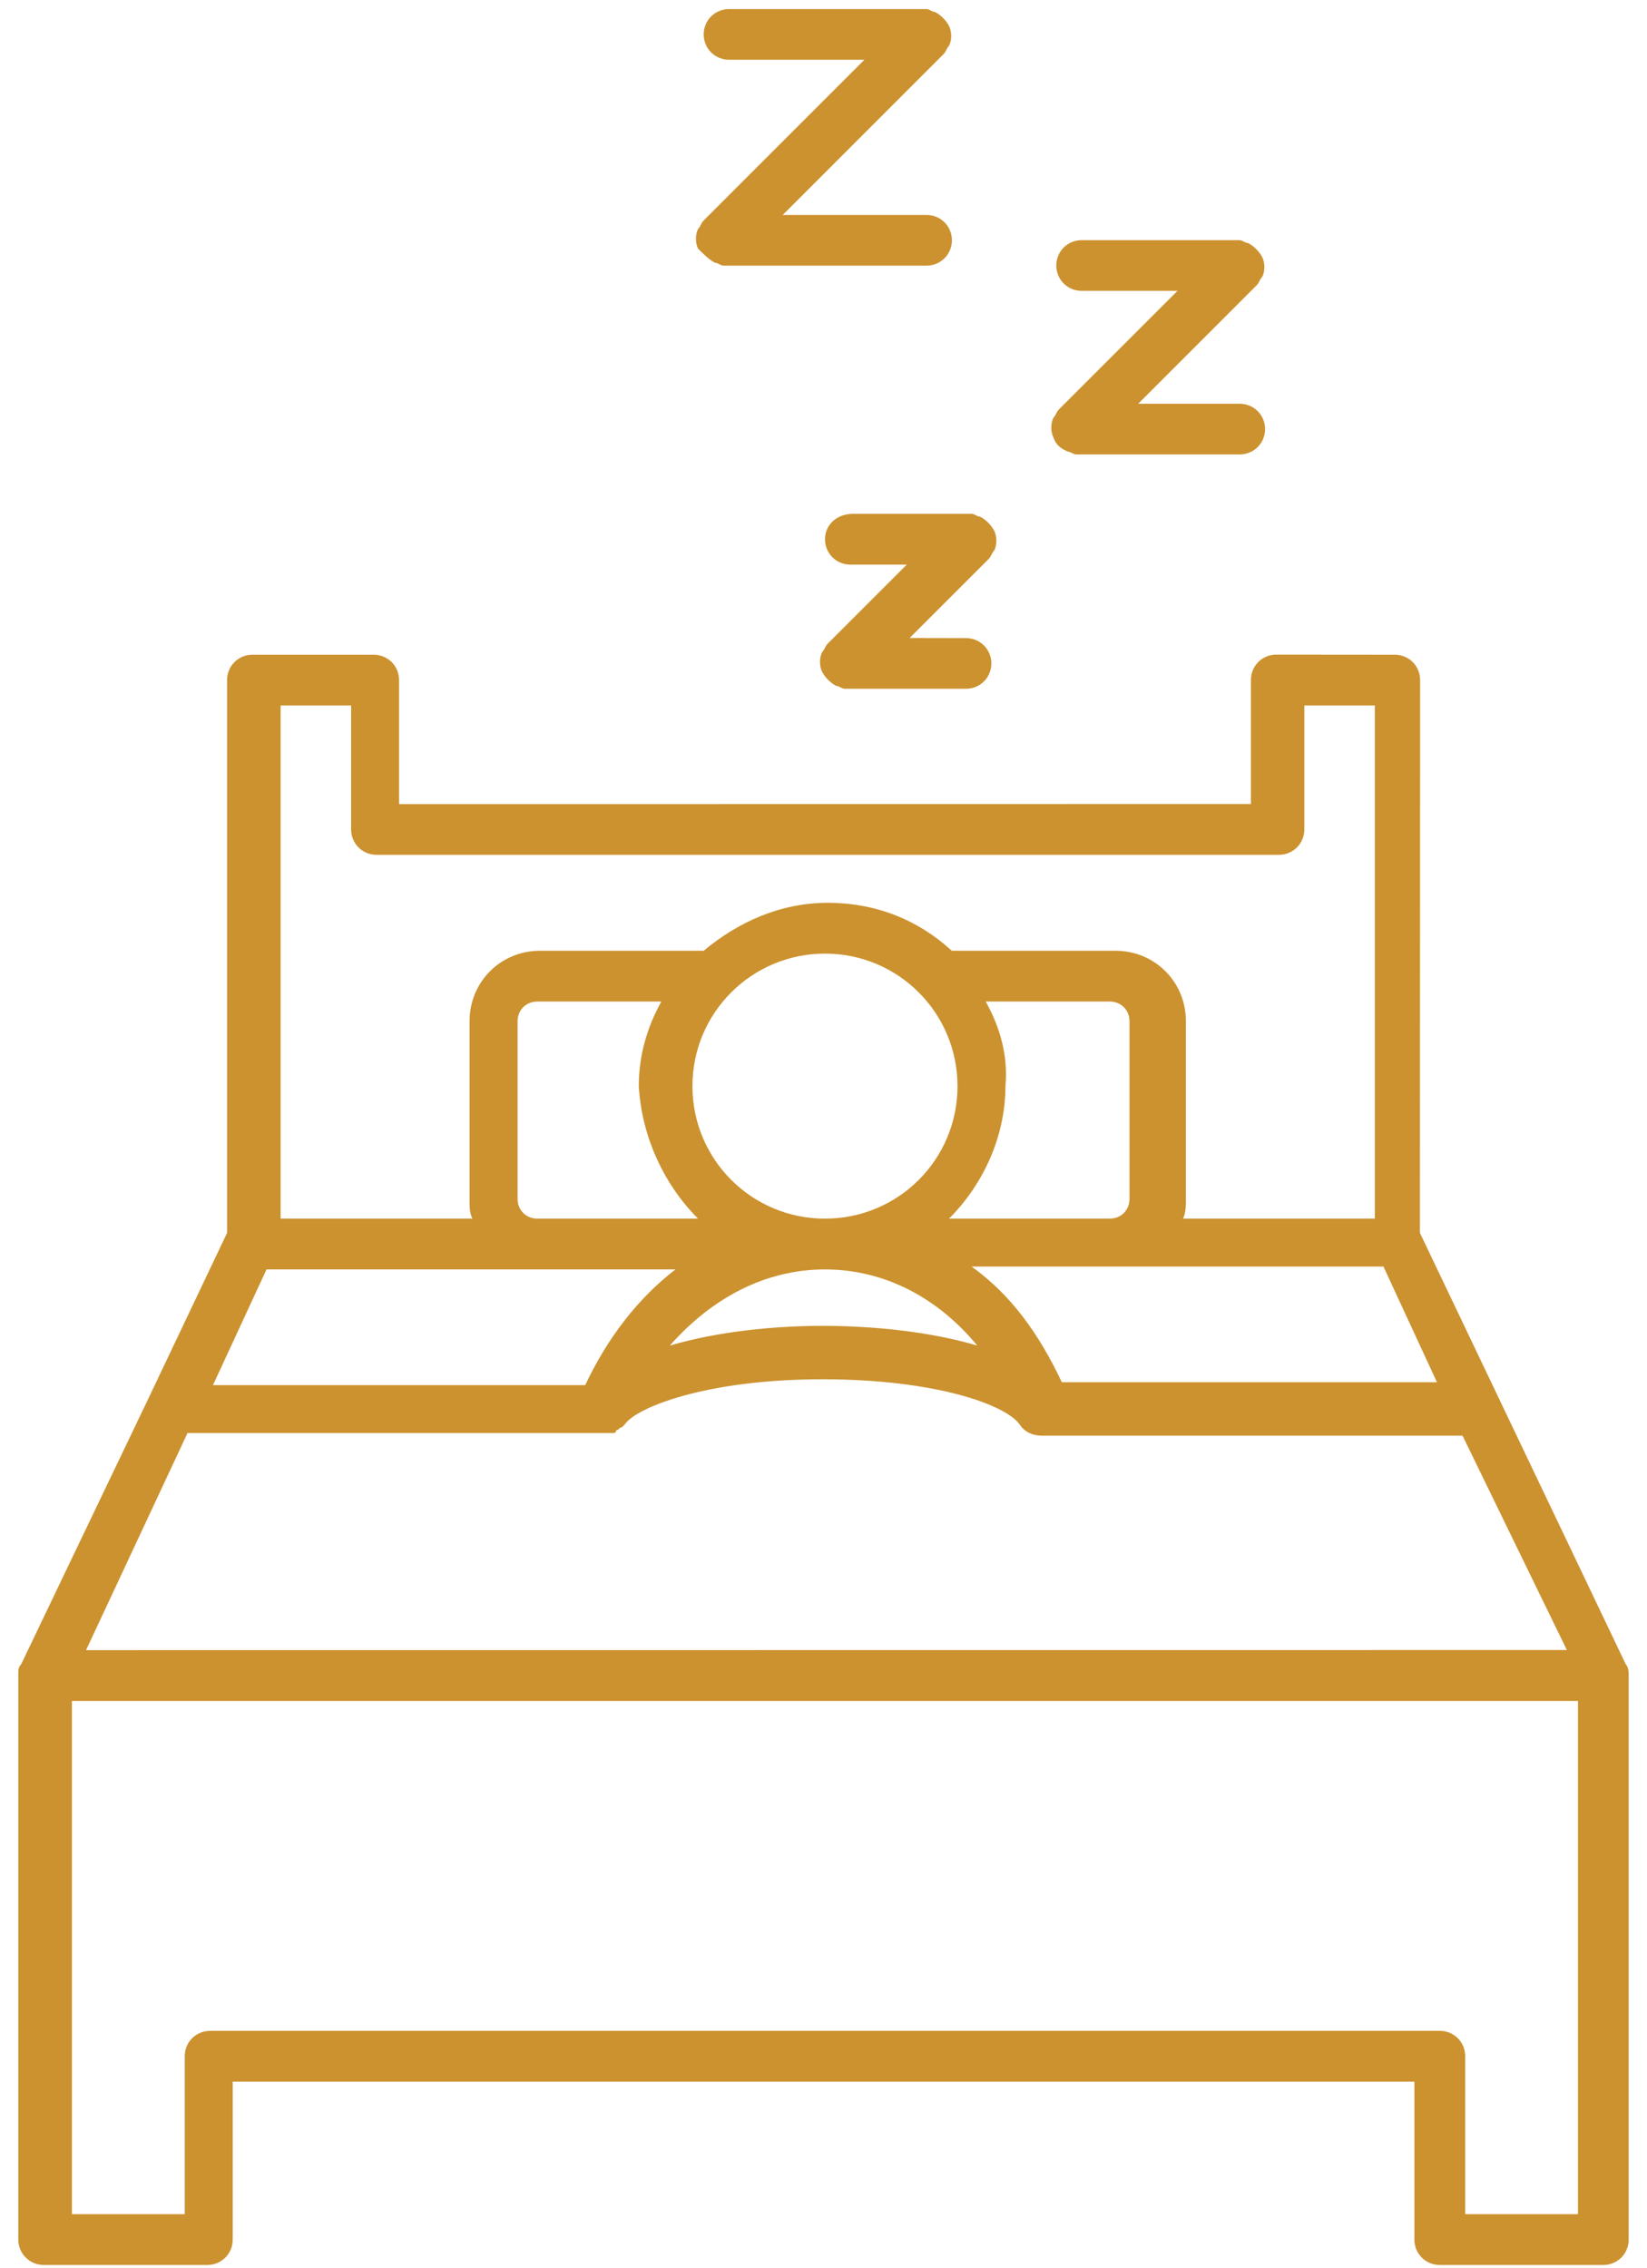 <svg width="61" height="84" viewBox="0 0 61 84" fill="none" xmlns="http://www.w3.org/2000/svg">
<path d="M30.556 19.976C30.556 20.498 30.972 20.914 31.494 20.914H33.584L30.658 23.84C30.552 23.946 30.552 24.048 30.45 24.154C30.344 24.362 30.344 24.677 30.45 24.885C30.556 25.093 30.764 25.301 30.972 25.407C31.078 25.407 31.18 25.513 31.286 25.513H35.779C36.301 25.513 36.717 25.097 36.717 24.575C36.717 24.052 36.301 23.636 35.779 23.636L33.69 23.632L36.615 20.706C36.721 20.6 36.721 20.498 36.823 20.392C36.929 20.184 36.929 19.87 36.823 19.662C36.717 19.453 36.509 19.245 36.301 19.139C36.195 19.139 36.093 19.033 35.987 19.033H31.6C30.972 19.033 30.556 19.453 30.556 19.976Z" fill="#CC922F"/>
<path d="M39.543 16.727C39.649 16.727 39.751 16.833 39.857 16.833H45.916C46.438 16.833 46.855 16.417 46.855 15.894C46.855 15.372 46.438 14.956 45.916 14.956H42.154L46.541 10.569C46.647 10.463 46.647 10.361 46.749 10.255C46.855 10.047 46.855 9.733 46.749 9.525C46.642 9.317 46.434 9.109 46.226 9.003C46.12 9.003 46.018 8.896 45.912 8.896H40.061C39.538 8.896 39.122 9.313 39.122 9.835C39.122 10.357 39.538 10.774 40.061 10.774H43.611L39.224 15.16C39.118 15.266 39.118 15.368 39.016 15.474C38.91 15.682 38.91 15.996 39.016 16.204C39.122 16.519 39.33 16.625 39.543 16.727Z" fill="#CC922F"/>
<path d="M26.483 9.733C26.59 9.733 26.692 9.839 26.798 9.839H34.318C34.84 9.839 35.256 9.423 35.256 8.901C35.256 8.378 34.84 7.962 34.318 7.962H28.989L34.942 2.009C35.048 1.903 35.048 1.801 35.15 1.695C35.256 1.487 35.256 1.172 35.15 0.964C35.044 0.756 34.836 0.548 34.628 0.442C34.522 0.442 34.42 0.336 34.314 0.336H27.002C26.479 0.336 26.063 0.752 26.063 1.274C26.063 1.797 26.479 2.213 27.002 2.213H32.016L26.063 8.166C25.957 8.272 25.957 8.374 25.855 8.48C25.749 8.689 25.749 9.003 25.855 9.211C26.063 9.419 26.271 9.627 26.483 9.733Z" fill="#CC922F"/>
<path d="M1.621 83.897H7.68C8.202 83.897 8.619 83.48 8.619 82.958V77.107H52.385V82.958C52.385 83.48 52.801 83.897 53.323 83.897H59.383C59.905 83.897 60.321 83.48 60.321 82.958V62.066C60.321 61.96 60.321 61.752 60.215 61.65L52.589 45.667L52.597 25.191C52.597 24.668 52.181 24.252 51.659 24.252L47.268 24.248C46.746 24.248 46.33 24.664 46.33 25.187V29.781L14.78 29.785V25.191C14.78 24.668 14.364 24.252 13.841 24.252H9.349C8.826 24.252 8.41 24.668 8.41 25.191V45.667L5.484 51.828L0.784 61.646C0.678 61.752 0.678 61.854 0.678 62.062V82.954C0.678 83.48 1.098 83.897 1.621 83.897ZM53.221 51.2H39.327C38.491 49.425 37.446 47.96 35.985 46.915H51.239L53.221 51.2ZM25.854 45.14H19.901C19.485 45.14 19.17 44.826 19.17 44.41V37.828C19.17 37.412 19.485 37.098 19.901 37.098H24.495C23.973 38.036 23.659 39.081 23.659 40.231C23.765 42.113 24.601 43.888 25.854 45.14ZM36.508 37.098H41.102C41.519 37.098 41.833 37.412 41.833 37.828V44.41C41.833 44.826 41.519 45.14 41.102 45.14H35.149C36.402 43.888 37.238 42.113 37.238 40.232C37.344 39.085 37.03 38.04 36.508 37.098ZM30.555 45.14C27.837 45.14 25.646 42.945 25.646 40.232C25.646 37.514 27.841 35.323 30.555 35.323C33.272 35.323 35.463 37.518 35.463 40.232C35.463 42.949 33.272 45.14 30.555 45.14ZM30.555 47.021C32.75 47.021 34.733 48.066 36.194 49.841C34.419 49.319 32.33 49.111 30.448 49.111C28.674 49.111 26.584 49.319 24.809 49.841C26.376 48.066 28.359 47.021 30.555 47.021ZM10.393 26.13H13.004V30.724C13.004 31.246 13.421 31.663 13.943 31.663H47.37C47.892 31.663 48.308 31.246 48.308 30.724V26.13H50.92V45.14H43.816C43.922 44.932 43.922 44.618 43.922 44.41V37.828C43.922 36.367 42.771 35.217 41.31 35.217H35.251C33.998 34.066 32.431 33.441 30.656 33.441C28.881 33.441 27.314 34.172 26.062 35.217H20.002C18.542 35.217 17.391 36.367 17.391 37.828V44.41C17.391 44.724 17.391 44.932 17.497 45.14H10.393V26.13ZM9.871 47.021H25.017C23.658 48.066 22.512 49.527 21.675 51.306H7.888L9.871 47.021ZM6.945 53.081H22.406H22.512H22.72C22.72 53.081 22.826 53.081 22.826 52.975C22.932 52.975 22.932 52.869 23.034 52.869L23.14 52.763C23.557 52.134 26.168 51.09 30.453 51.09C34.631 51.09 37.242 52.028 37.765 52.763C37.973 53.077 38.287 53.179 38.601 53.179H38.707H54.168L58.032 61.119L3.187 61.123L6.945 53.081ZM2.558 63.005H58.444V82.015H54.266V76.164C54.266 75.641 53.85 75.225 53.327 75.225H7.781C7.259 75.225 6.842 75.641 6.842 76.164V82.015H2.664V63.005H2.558Z" fill="#CC922F"/>
</svg>
